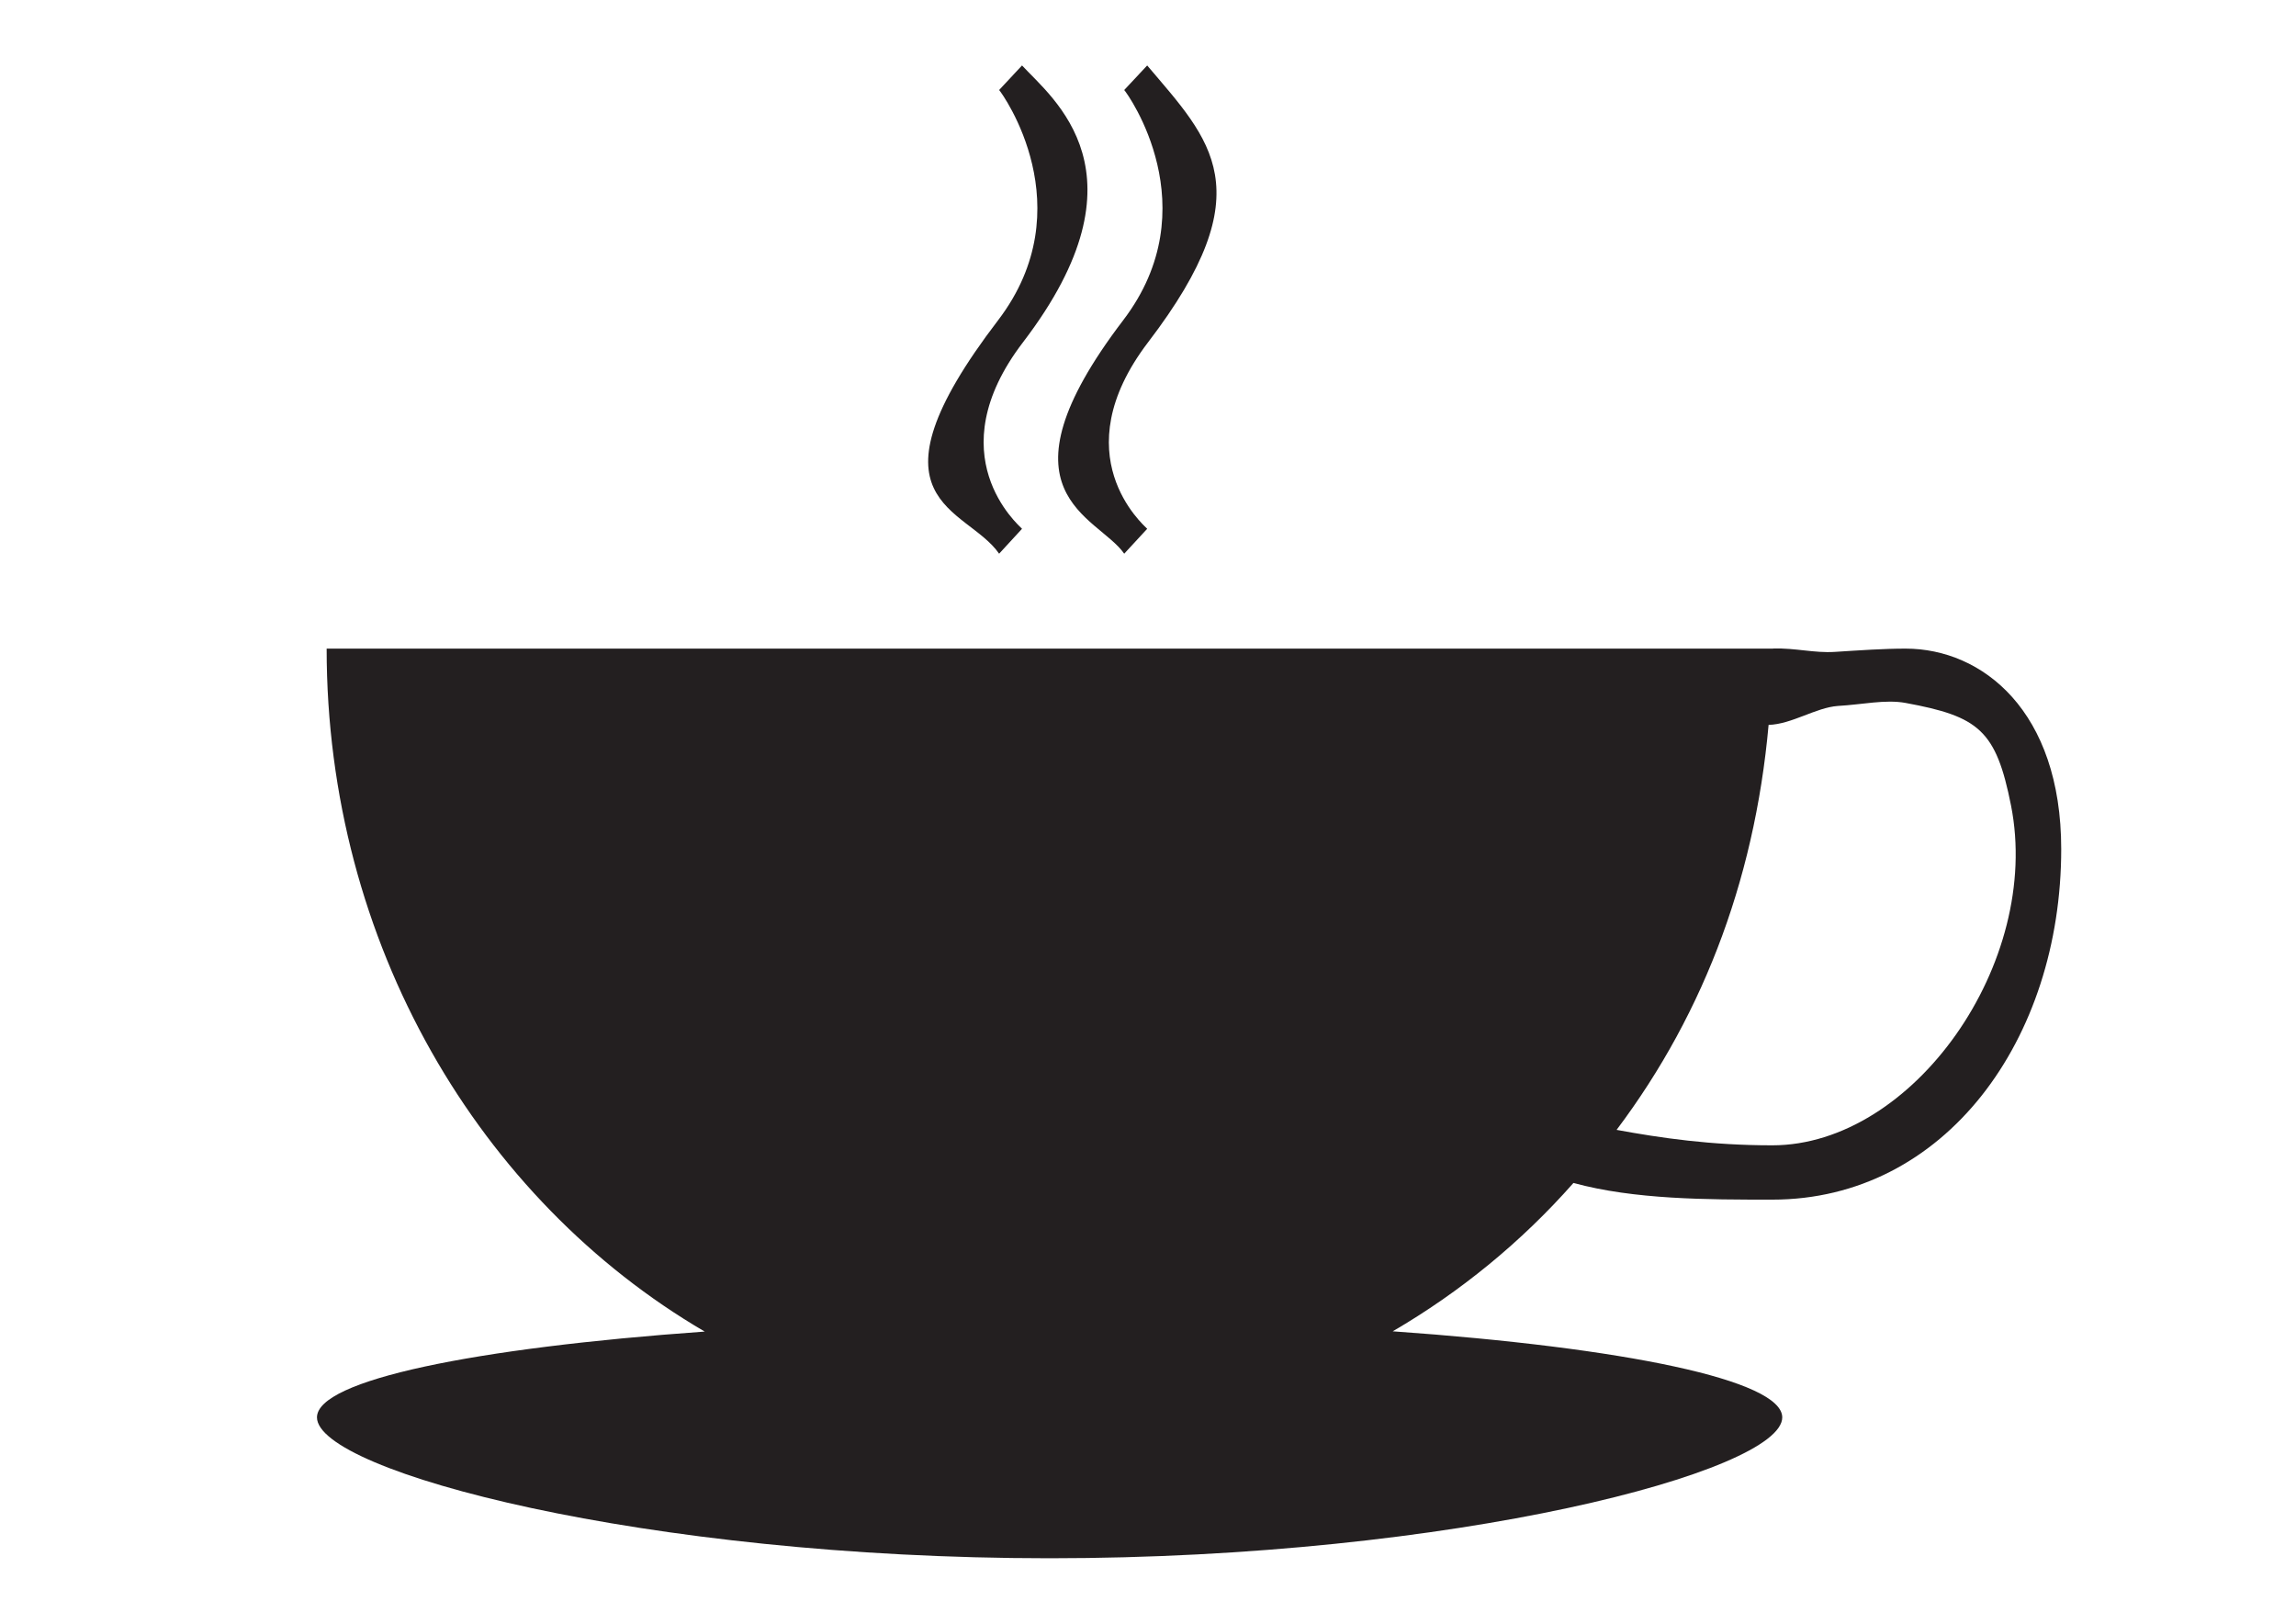 <?xml version="1.0" encoding="UTF-8" standalone="no"?>
<!-- Created with Inkscape (http://www.inkscape.org/) -->

<svg
   xmlns:dc="http://purl.org/dc/elements/1.1/"
   xmlns:cc="http://creativecommons.org/ns#"
   xmlns:rdf="http://www.w3.org/1999/02/22-rdf-syntax-ns#"
   xmlns:svg="http://www.w3.org/2000/svg"
   xmlns="http://www.w3.org/2000/svg"
   xmlns:inkscape="http://www.inkscape.org/namespaces/inkscape"
   version="1.1"
   width="1052.362"
   height="744.1"
   id="svg2"
   xml:space="preserve"><defs
     id="defs6"><clipPath
       id="clipPath16"><path
         d="m 0,595.28 841.89,0 L 841.89,0 0,0 0,595.28 z"
         inkscape:connector-curvature="0"
         id="path18" /></clipPath></defs><g
     transform="matrix(1.25,0,0,-1.25,0,744.1)"
     id="g10"><g
       id="g12"><g
         clip-path="url(#clipPath16)"
         id="g14"><g
           transform="translate(420.647,401.414)"
           id="g20"><path
             d="M 0,0 C -1.332,1.444 -31.145,27.061 0.312,68.361 43.068,124.242 23.099,142.559 0,169.87 l -8.424,-9.004 C -7.091,159.421 22.693,117.804 -8.765,76.505 -57.51,12.59 -18.148,4.883 -8.424,-9.126 L 0,0 z m -45.895,0 c -1.305,1.444 -31.231,27.061 0.339,68.361 47.415,61.97 10.743,89.442 -0.339,101.509 l -8.397,-9.004 c 1.305,-1.445 31.117,-43.062 -0.34,-84.361 -51.471,-67.288 -11.695,-68.248 0.34,-85.631 L -45.895,0 z m 273.743,-71.893 c 8.538,0.247 17.326,6.364 25.41,6.948 8.879,0.491 17.41,2.472 24.821,1.105 26.849,-4.95 33.182,-9.957 38.664,-37.581 11.434,-57.621 -35.884,-124.605 -87.539,-124.605 -22.579,0 -40.803,2.683 -57.086,5.664 32.707,43.481 51.895,95.156 56.206,154.217 l -0.476,-5.748 z m 1.356,-174.046 c 63.398,0 105.947,58.764 105.947,128.518 0,50.642 -28.933,73.494 -57.072,73.494 -8.084,0 -16.737,-0.615 -25.927,-1.198 -7.432,-0.492 -14.572,1.478 -22.457,1.232 l -0.377,-0.034 -530.191,0 c 0,-108.165 56.079,-202.135 138.625,-250.38 -84.559,-6.023 -142.171,-17.792 -142.171,-31.466 0,-19.789 120.215,-51.645 268.599,-51.645 148.355,0 268.683,31.856 268.683,51.645 0,13.674 -57.838,25.567 -142.823,31.559 24.706,14.411 47.087,32.665 66.264,54.39 22.38,-6.115 48.988,-6.115 72.9,-6.115"
             inkscape:connector-curvature="0"
             id="path22"
             style="fill:#231f20;fill-opacity:1;fill-rule:nonzero;stroke:none" /></g></g></g></g></svg>